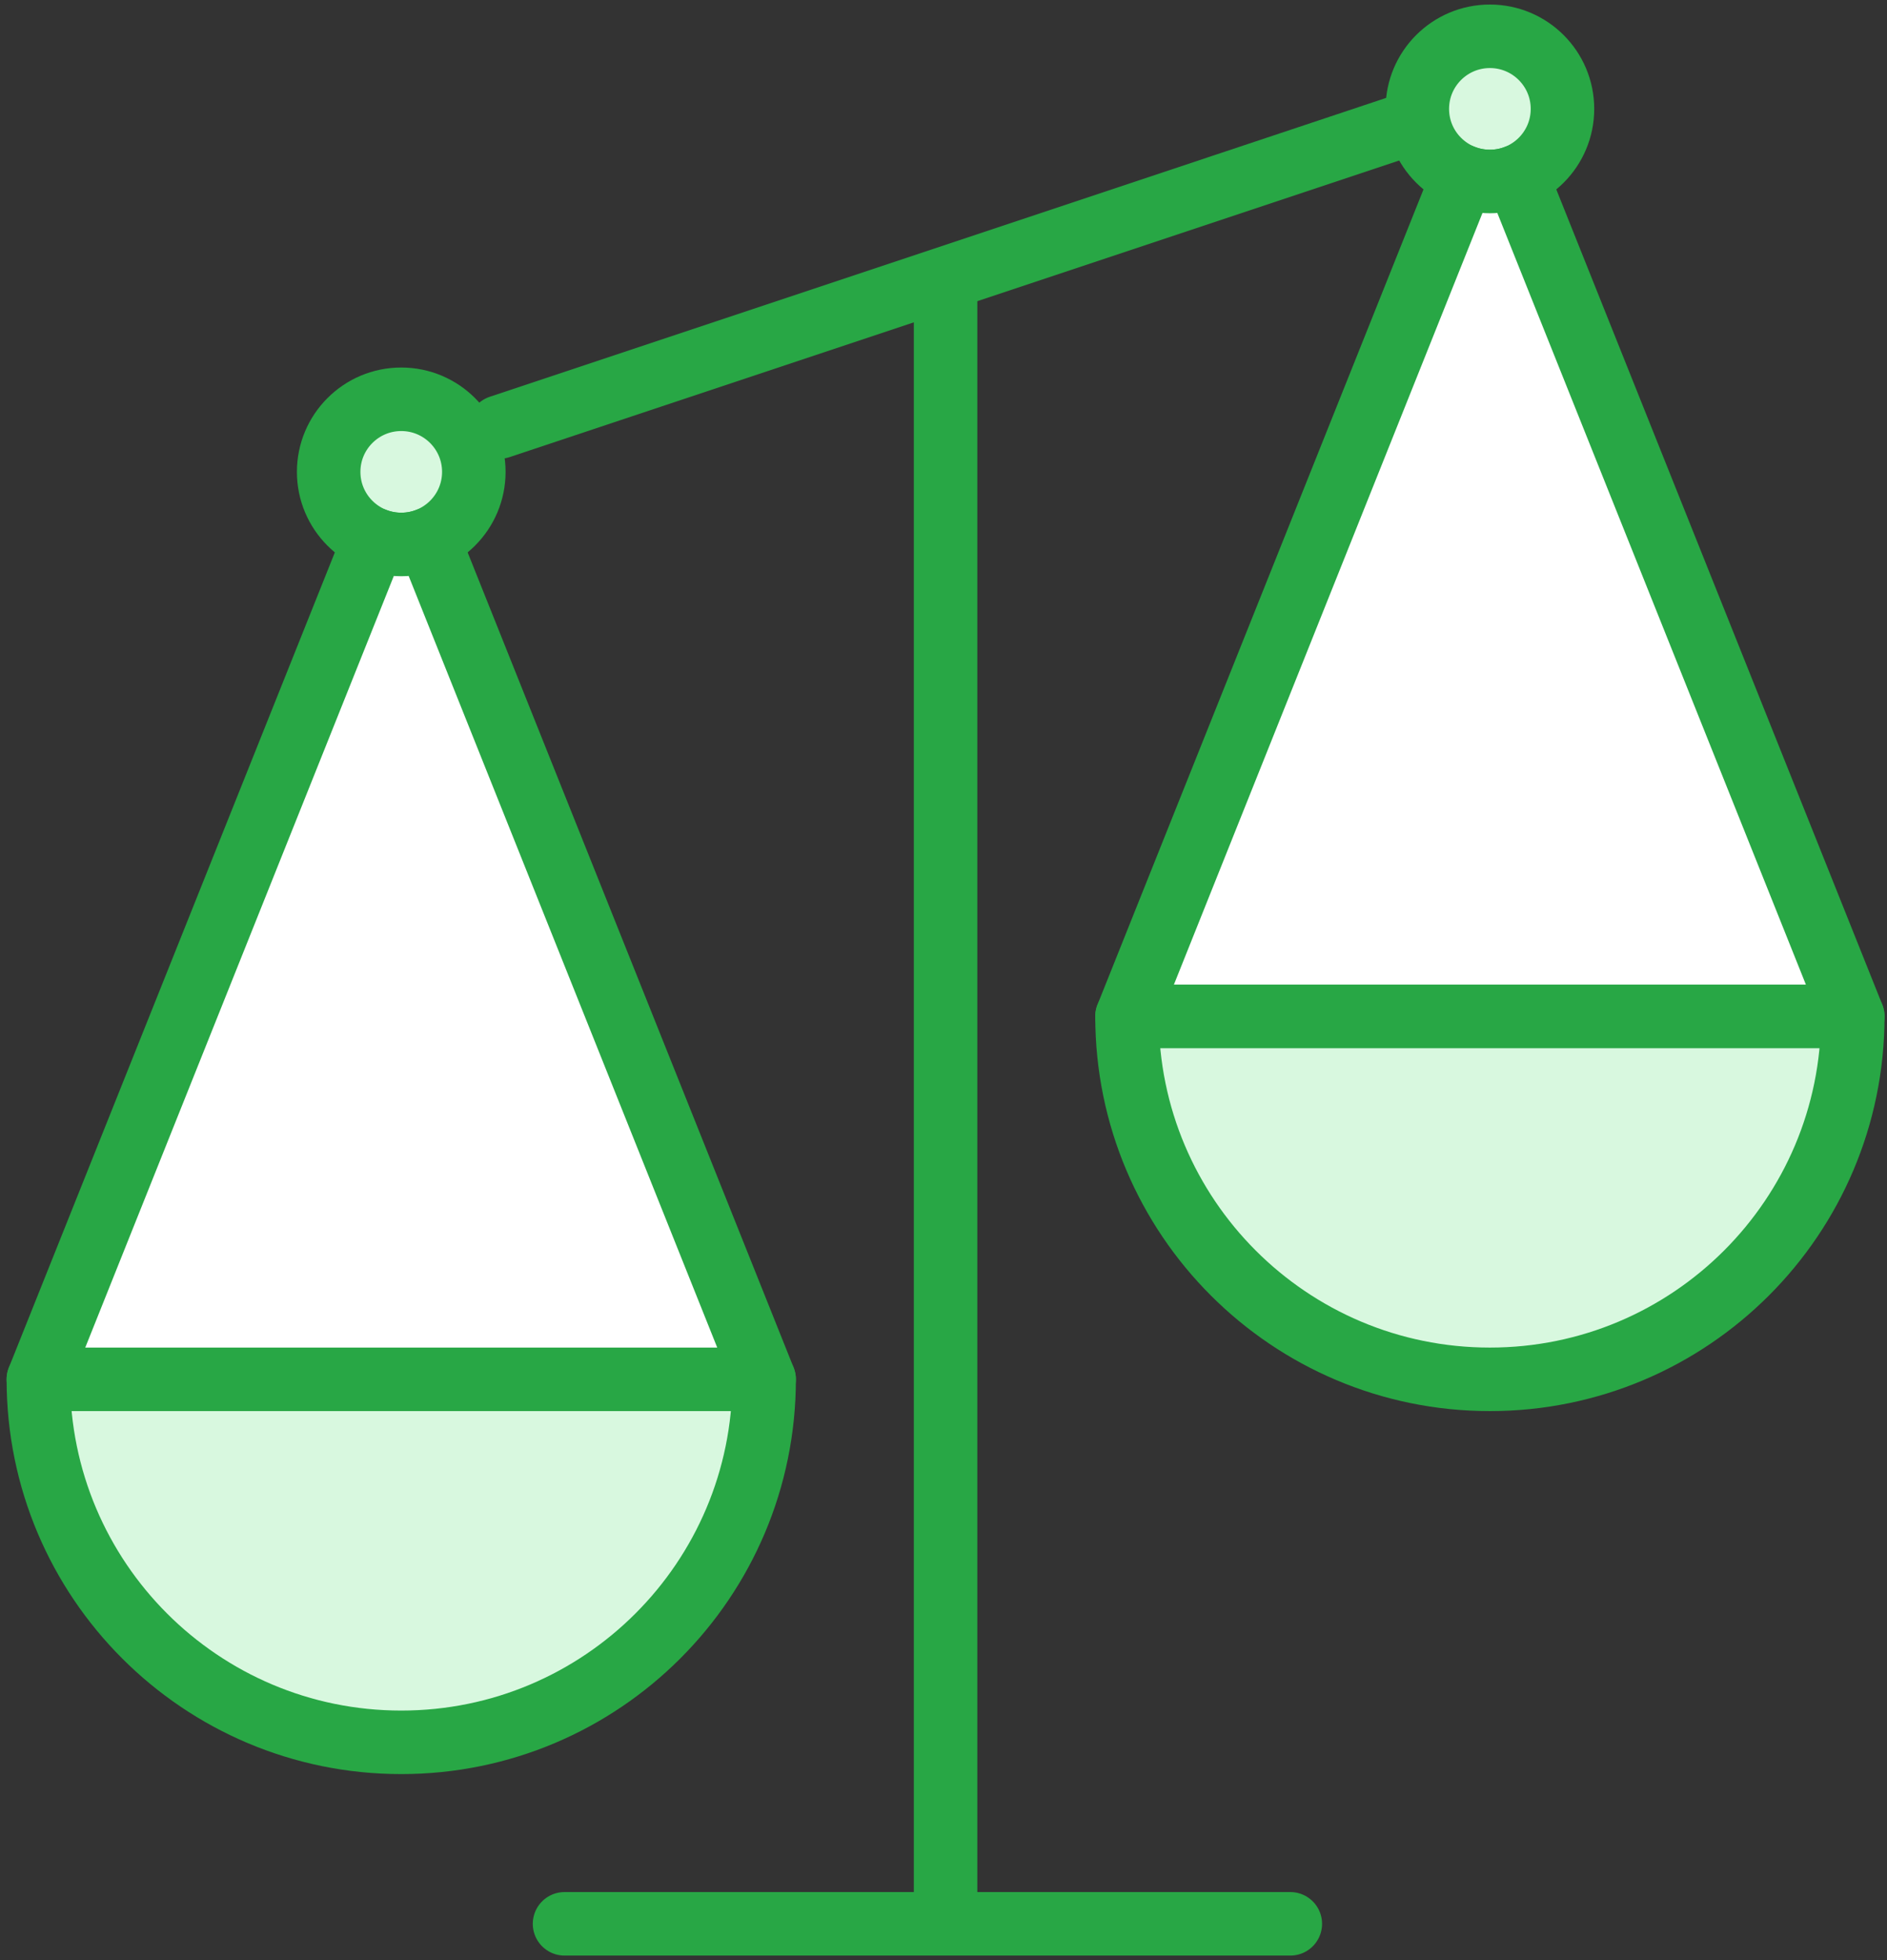 <?xml version="1.0" encoding="UTF-8"?>
<svg width="104px" height="108px" viewBox="0 0 104 108" version="1.1" xmlns="http://www.w3.org/2000/svg" xmlns:xlink="http://www.w3.org/1999/xlink">
    <rect x="0" y="0" width="104" height="108" fill="#333333" stroke="none"/>
    <!-- Generator: Sketch 46.2 (44496) - http://www.bohemiancoding.com/sketch -->
    <title>business-4</title>
    <desc>Created with Sketch.</desc>
    <defs></defs>
    <g id="ALL" stroke="none" stroke-width="1" fill="none" fill-rule="evenodd" stroke-linecap="round" stroke-linejoin="round">
        <g id="Primary" transform="translate(-525, -11118)" stroke="#28A745" stroke-width="3.5">
            <g id="Group-15" transform="translate(200, 200)">
                <g id="business-4" transform="translate(327, 10920)">
                    <path d="M50.114,14.5 L50.114,103.5" id="Layer-1" fill="#D8F8DF"></path>
                    <path d="M75.114,5 L25.545,21.523" id="Layer-2" fill="#D8F8DF"></path>
                    <path d="M69.114,104 L29.114,104" id="Layer-3" fill="#D8F8DF"></path>
                    <path d="M40.114,74 C40.114,85.046 31.16,94 20.114,94 C9.068,94 0.114,85.046 0.114,74 L40.114,74 L40.114,74 Z" id="Layer-4" fill="#D8F8DF"></path>
                    <path d="M100.114,54 C100.114,65.046 91.16,74 80.114,74 C69.068,74 60.114,65.046 60.114,54 L100.114,54 L100.114,54 Z" id="Layer-5" fill="#D8F8DF"></path>
                    <circle id="Layer-6" fill="#D8F8DF" cx="20.114" cy="24" r="4"></circle>
                    <circle id="Layer-7" fill="#D8F8DF" cx="80.114" cy="4" r="4"></circle>
                    <path d="M21.6,27.715 L40.114,74 L0.114,74 L18.628,27.715 C19.087,27.899 19.589,28 20.114,28 C20.639,28 21.14,27.899 21.6,27.715 Z" id="Layer-8" fill="#FFFFFF"></path>
                    <path d="M81.6,7.715 L100.114,54 L60.114,54 L78.628,7.715 C79.087,7.899 79.589,8 80.114,8 C80.639,8 81.14,7.899 81.6,7.715 Z" id="Layer-9" fill="#FFFFFF"></path>
                </g>
            </g>
        </g>
    </g>
</svg>
